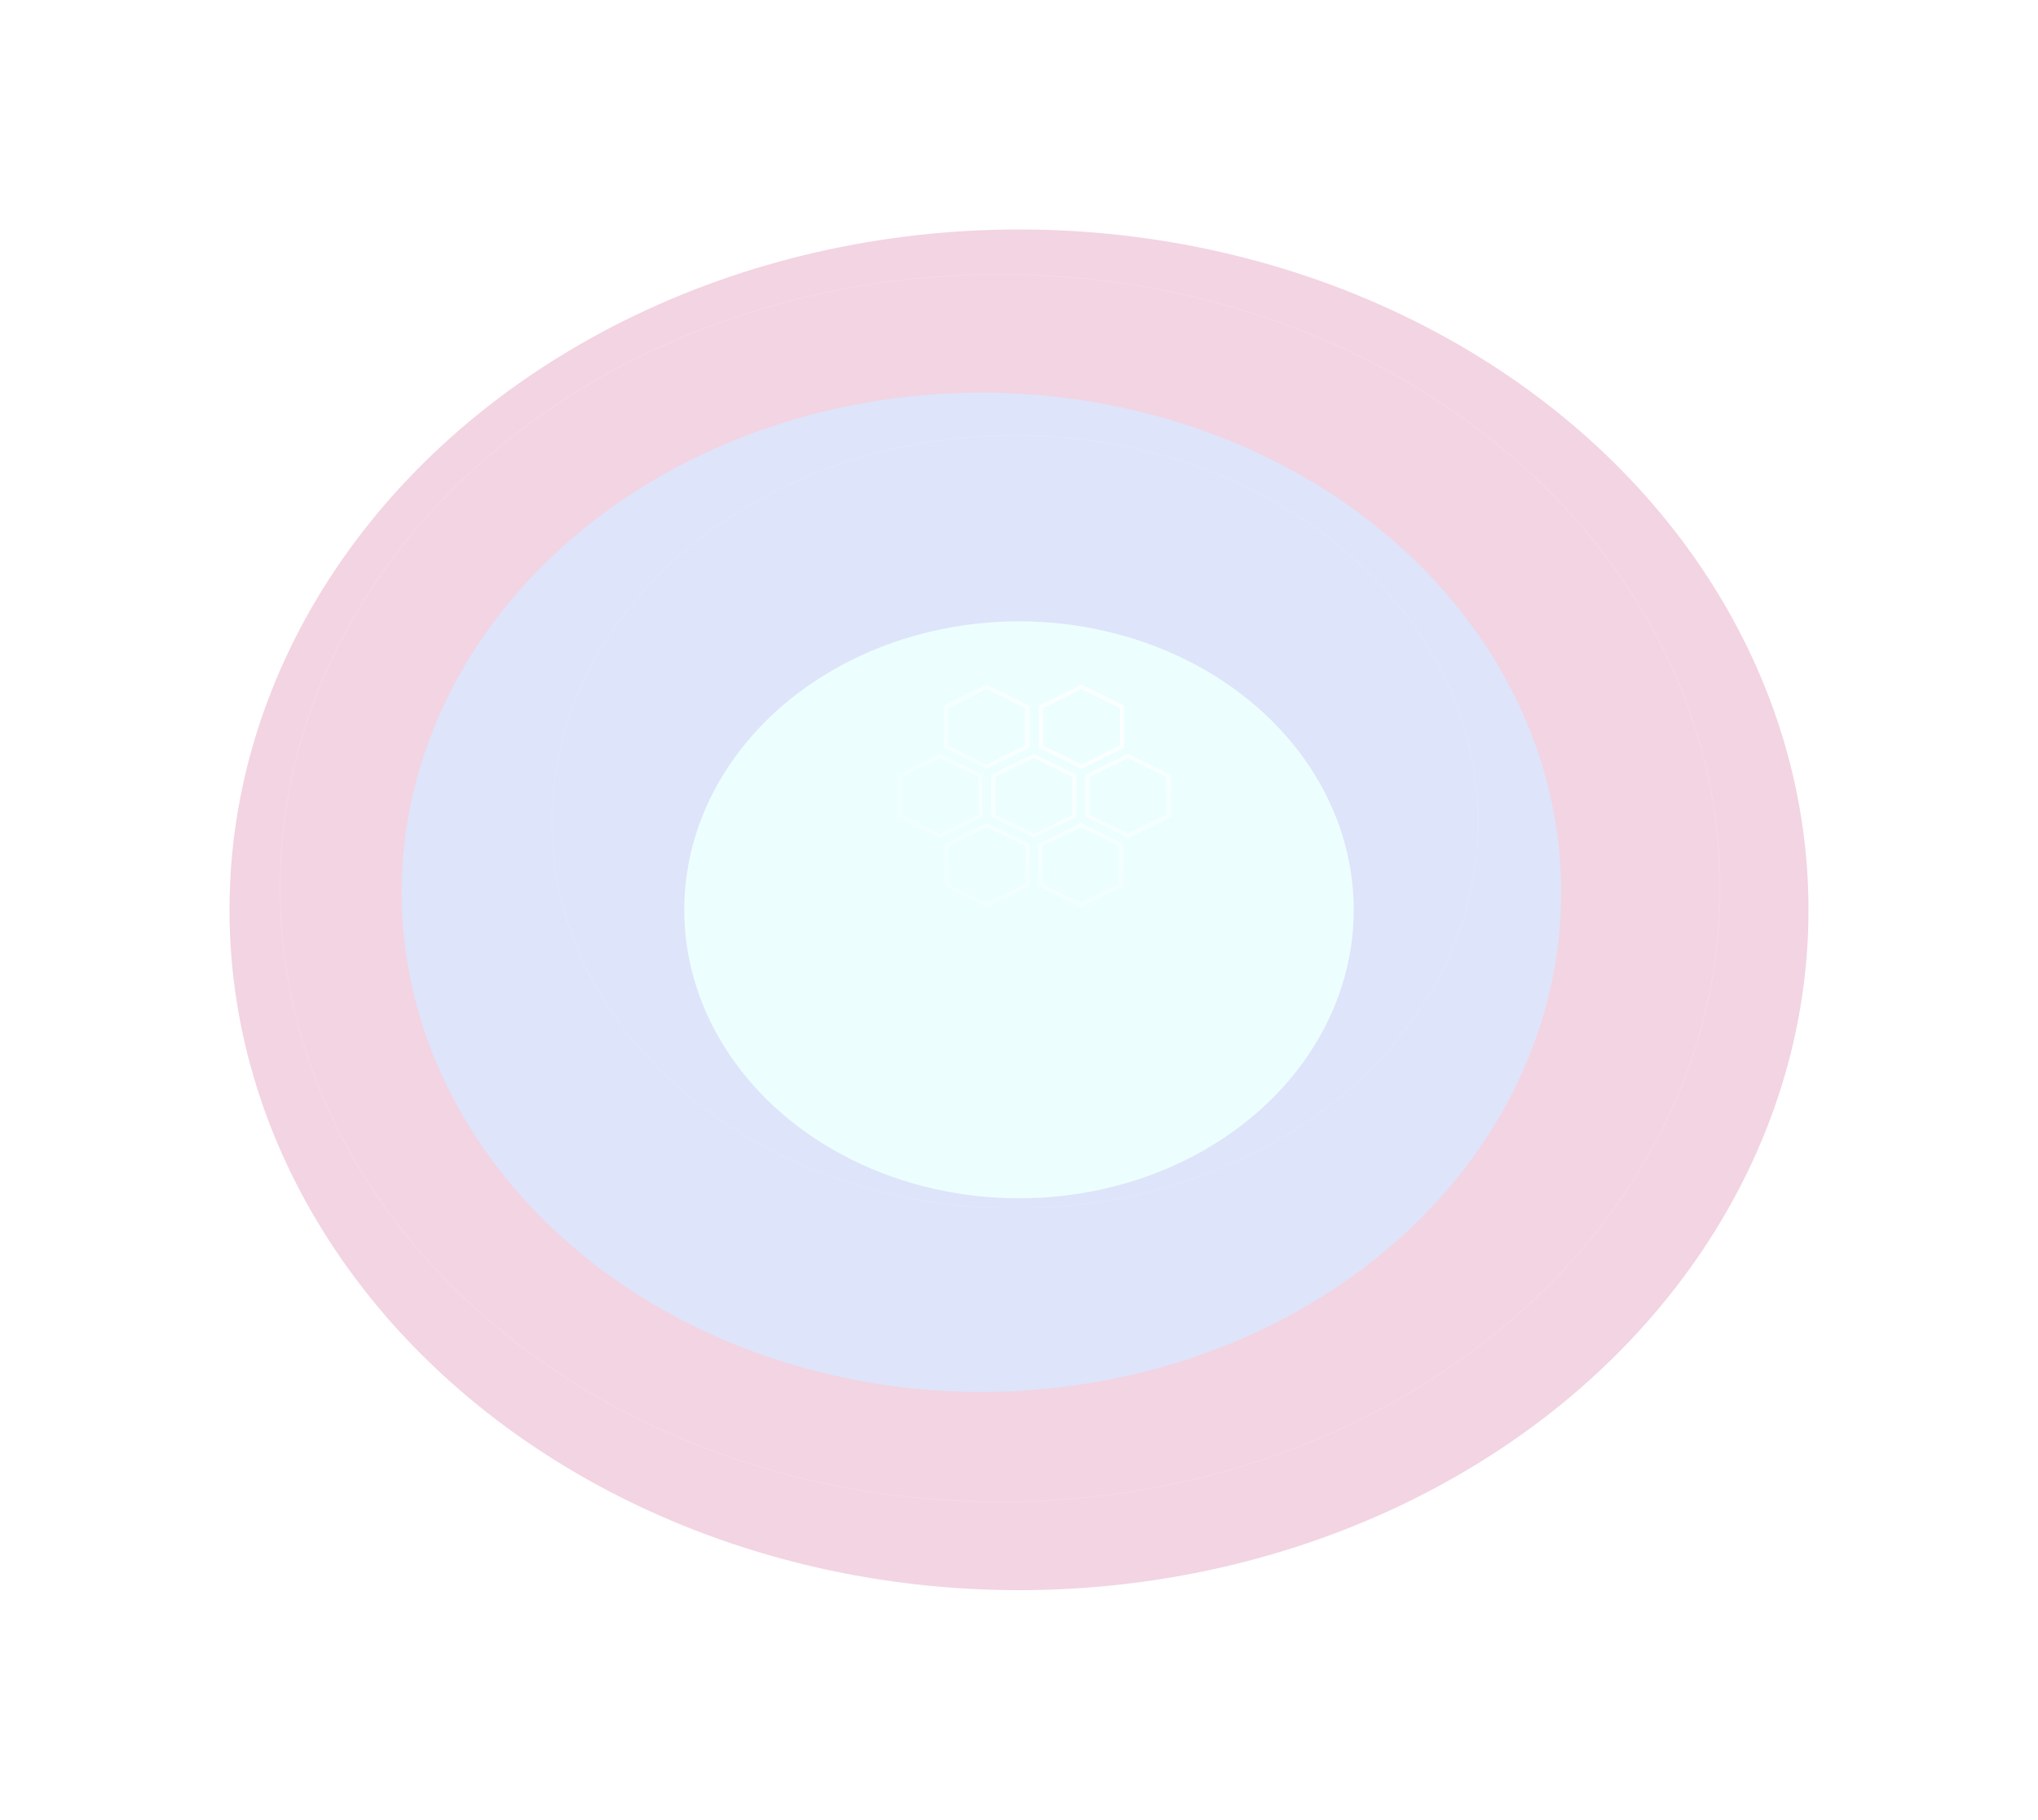 <svg width="1776" height="1586" viewBox="0 0 1776 1586" fill="none" xmlns="http://www.w3.org/2000/svg">
<g opacity="0.2">
<g filter="url(#filter0_f_1_459)">
<ellipse cx="888" cy="793" rx="688" ry="593" fill="#C22A6C"/>
</g>
<g filter="url(#filter1_f_1_459)">
<ellipse cx="855.267" cy="777.716" rx="505.267" ry="435.499" fill="#5B76E8"/>
</g>
<g filter="url(#filter2_f_1_459)">
<ellipse cx="888" cy="793" rx="291.712" ry="251.432" fill="#A4FBFF"/>
</g>
<path d="M871.426 1309C1217.95 1309 1498.87 1069.51 1498.87 774.089C1498.87 478.664 1217.95 239.175 871.426 239.175C524.899 239.175 243.984 478.664 243.984 774.089C243.984 1069.51 524.899 1309 871.426 1309Z" stroke="white" stroke-opacity="0.1" stroke-width="1"/>
<path d="M884.477 1053.1C1107.36 1053.1 1288.05 902.318 1288.05 716.318C1288.05 530.319 1107.36 379.536 884.477 379.536C661.591 379.536 480.906 530.319 480.906 716.318C480.906 902.318 661.591 1053.1 884.477 1053.1Z" stroke="white" stroke-opacity="0.1" stroke-width="1"/>
<path fill-rule="evenodd" clip-rule="evenodd" d="M859.819 600.447L826.294 616.948V649.95L859.819 666.451L893.343 649.95V616.948L859.819 600.447ZM896.921 615.187L859.819 596.925L822.717 615.187V651.711L859.819 669.974L896.921 651.711V615.187ZM860.07 720.911L826.545 737.412V770.414L860.07 786.915L893.594 770.414V737.412L860.07 720.911ZM897.172 735.651L860.07 717.389L822.968 735.651V772.175L860.07 790.436L897.172 772.175V735.651ZM785.656 677.181L819.18 660.681L852.705 677.181V710.184L819.18 726.684L785.656 710.184V677.181ZM819.18 657.159L856.283 675.421V711.945L819.18 730.206L782.078 711.945V675.421L819.18 657.159ZM900.958 660.681L867.434 677.181V710.184L900.958 726.684L934.483 710.184V677.181L900.958 660.681ZM938.061 675.421L900.958 657.159L863.856 675.421V711.945L900.958 730.206L938.061 711.945V675.421ZM949.463 677.181L982.987 660.681L1016.51 677.181V710.184L982.987 726.684L949.463 710.184V677.181ZM982.987 657.159L1020.09 675.421V711.945L982.987 730.206L945.885 711.945V675.421L982.987 657.159ZM942.449 600.447L932.483 605.352L908.924 616.948V649.95L942.449 666.451L975.973 649.95V616.948L942.449 600.447ZM979.551 615.187L942.449 596.925L930.695 602.711L905.346 615.187V651.711L942.449 669.974L979.551 651.711V615.187ZM908.323 737.395L941.848 720.894L975.372 737.395V770.397L941.848 786.898L908.323 770.397V737.395ZM941.848 717.372L978.95 735.634V772.158L941.848 790.42L904.745 772.158V735.634L941.848 717.372Z" fill="url(#paint0_radial_1_459)"/>
</g>
<defs>
<filter id="filter0_f_1_459" x="0" y="0" width="1776" height="1586" filterUnits="userSpaceOnUse" color-interpolation-filters="sRGB">
<feFlood flood-opacity="0" result="BackgroundImageFix"/>
<feBlend mode="normal" in="SourceGraphic" in2="BackgroundImageFix" result="shape"/>
<feGaussianBlur stdDeviation="100" result="effect1_foregroundBlur_1_459"/>
</filter>
<filter id="filter1_f_1_459" x="200" y="192.217" width="1310.53" height="1171" filterUnits="userSpaceOnUse" color-interpolation-filters="sRGB">
<feFlood flood-opacity="0" result="BackgroundImageFix"/>
<feBlend mode="normal" in="SourceGraphic" in2="BackgroundImageFix" result="shape"/>
<feGaussianBlur stdDeviation="75" result="effect1_foregroundBlur_1_459"/>
</filter>
<filter id="filter2_f_1_459" x="476.288" y="421.568" width="823.424" height="742.864" filterUnits="userSpaceOnUse" color-interpolation-filters="sRGB">
<feFlood flood-opacity="0" result="BackgroundImageFix"/>
<feBlend mode="normal" in="SourceGraphic" in2="BackgroundImageFix" result="shape"/>
<feGaussianBlur stdDeviation="60" result="effect1_foregroundBlur_1_459"/>
</filter>
<radialGradient id="paint0_radial_1_459" cx="0" cy="0" r="1" gradientUnits="userSpaceOnUse" gradientTransform="translate(951.178 616.406) rotate(121.133) scale(203.313 183.124)">
<stop offset="0.142" stop-color="white" stop-opacity="0.86"/>
<stop offset="1" stop-color="white" stop-opacity="0.17"/>
</radialGradient>
</defs>
</svg>
